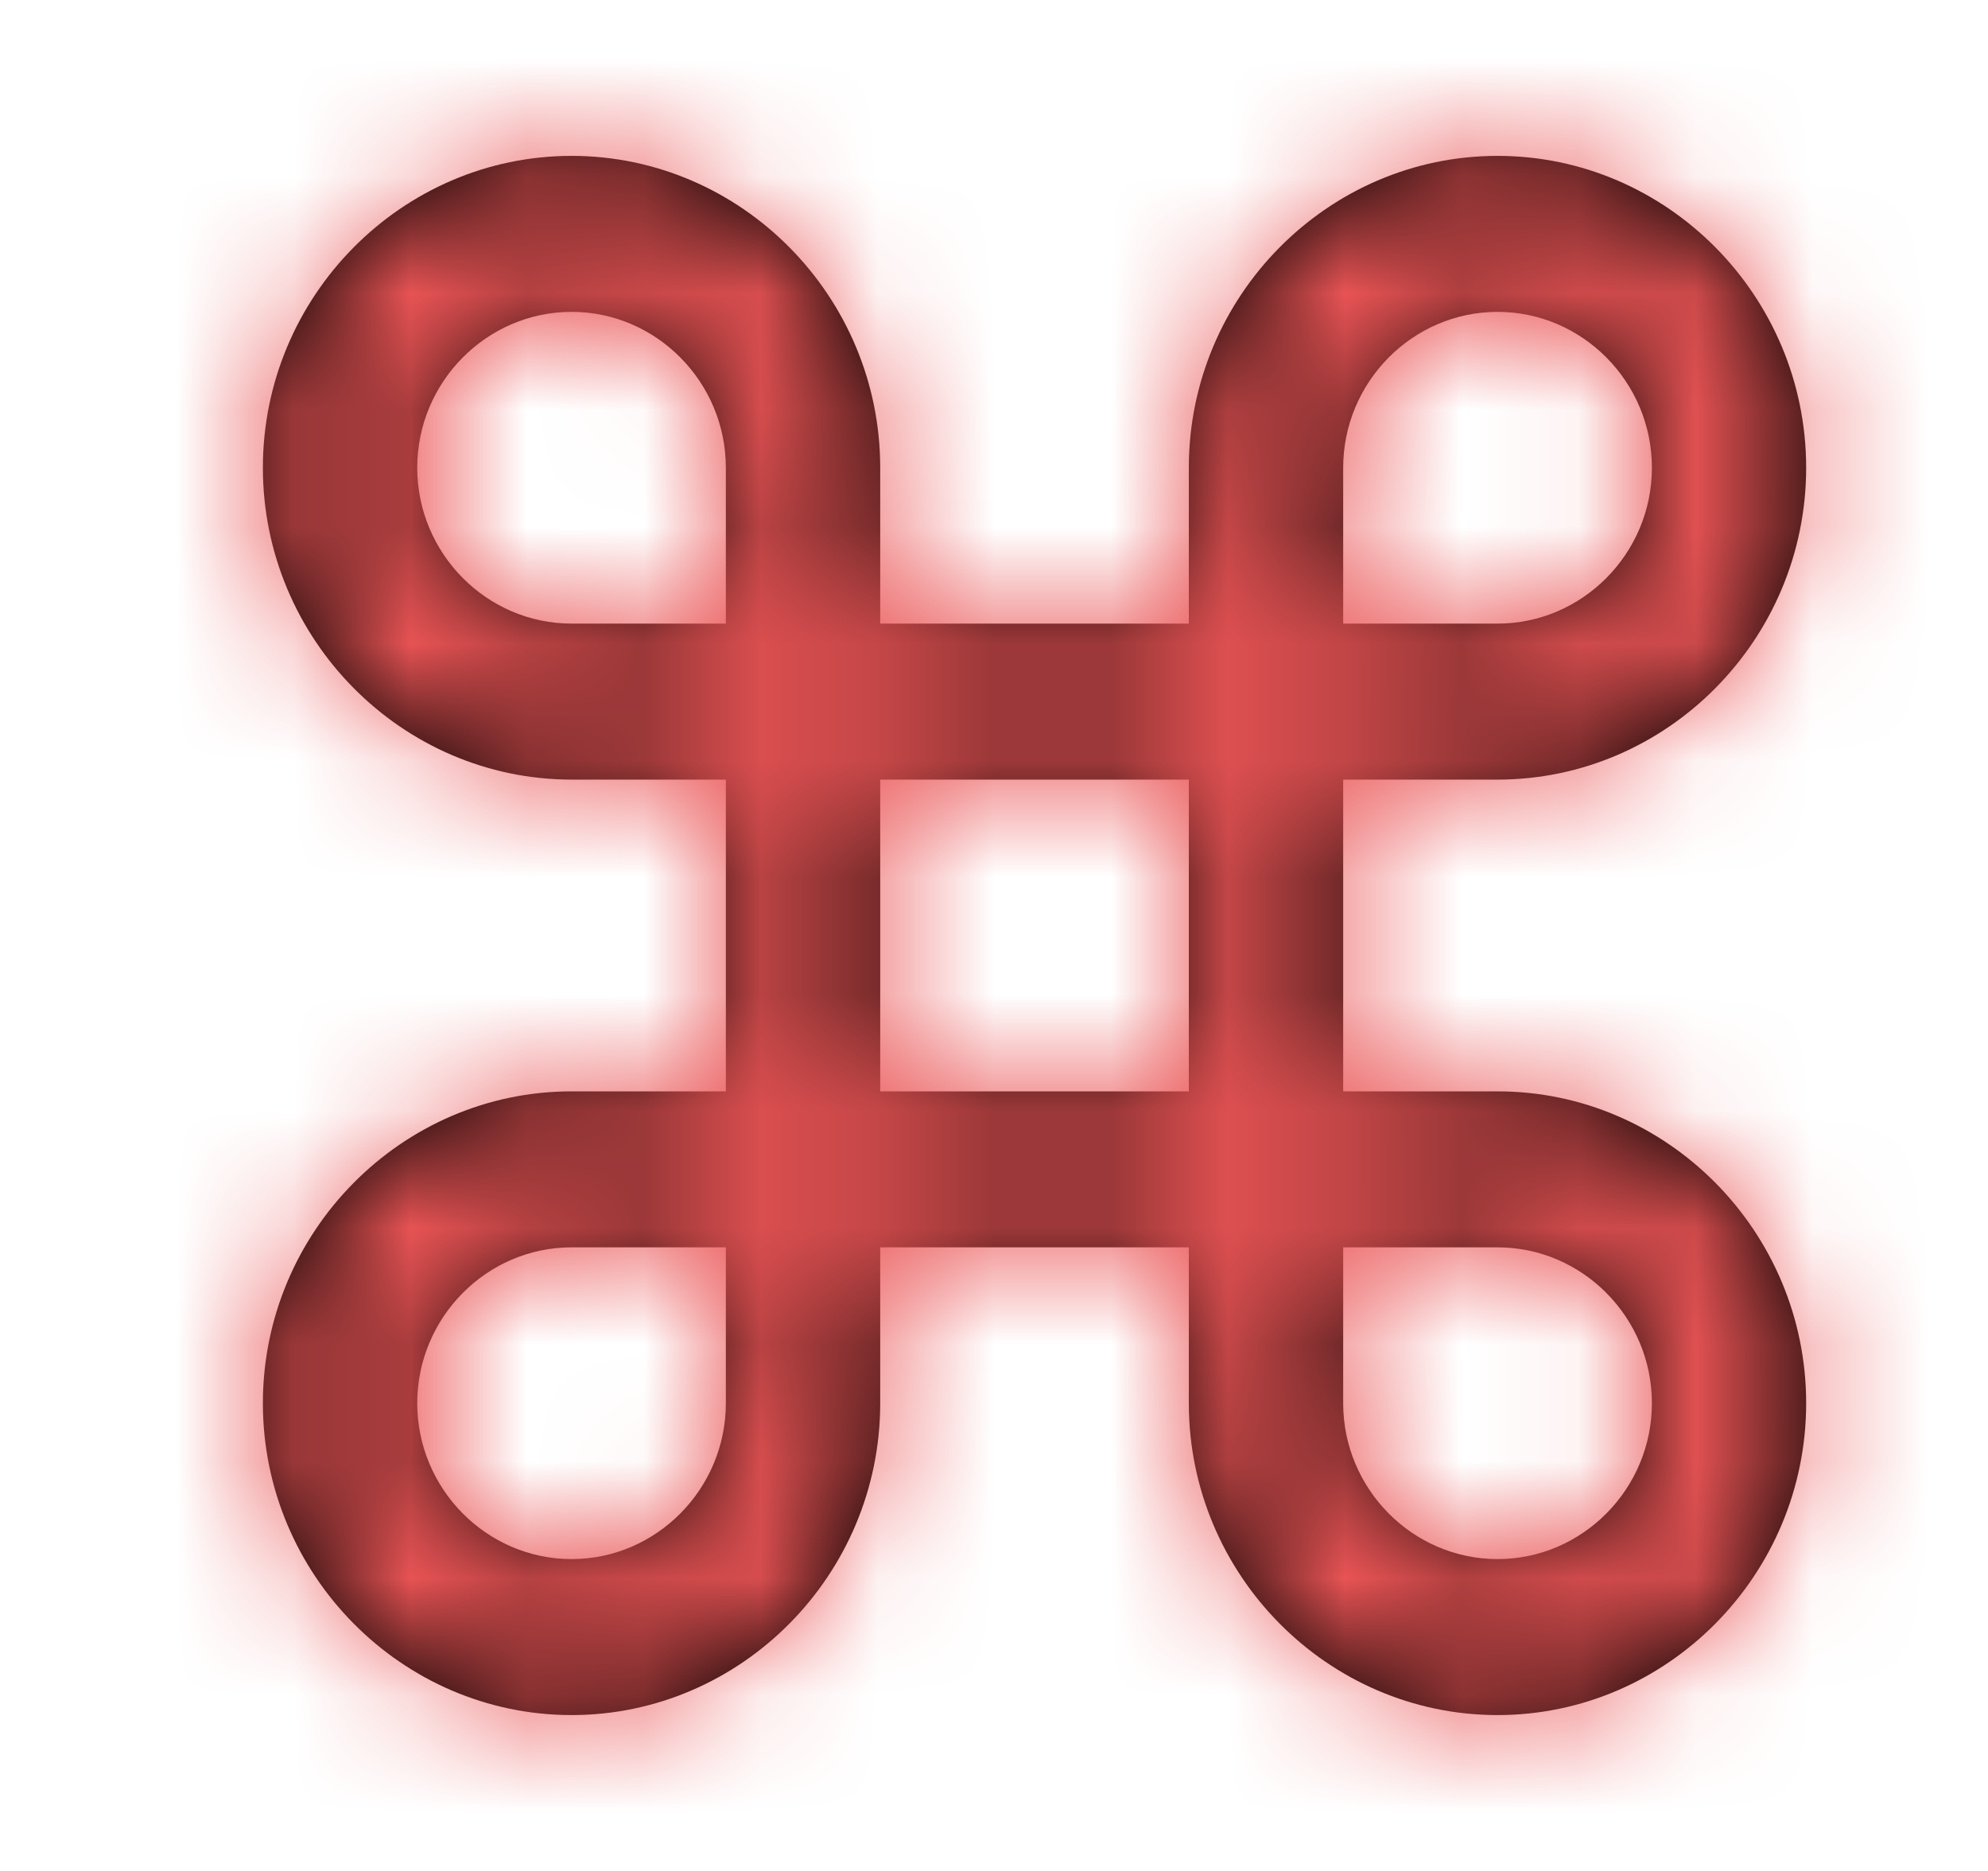 <svg width="17" height="16" viewBox="0 0 17 16" fill="none" xmlns="http://www.w3.org/2000/svg">
<path fill-rule="evenodd" clip-rule="evenodd" d="M11.486 9.333H12.806C14.258 9.333 15.445 10.533 15.445 12C15.445 13.467 14.258 14.667 12.806 14.667C11.354 14.667 10.166 13.467 10.166 12V10.667H7.527V12C7.527 13.467 6.339 14.667 4.888 14.667C3.436 14.667 2.248 13.467 2.248 12C2.248 10.533 3.436 9.333 4.888 9.333H6.207V6.667H4.888C3.436 6.667 2.248 5.467 2.248 4C2.248 2.533 3.436 1.333 4.888 1.333C6.339 1.333 7.527 2.533 7.527 4V5.333H10.166V4C10.166 2.533 11.354 1.333 12.806 1.333C14.258 1.333 15.445 2.533 15.445 4C15.445 5.467 14.258 6.667 12.806 6.667H11.486V9.333ZM12.806 2.667C12.08 2.667 11.486 3.267 11.486 4V5.333H12.806C13.532 5.333 14.126 4.733 14.126 4C14.126 3.267 13.532 2.667 12.806 2.667ZM6.207 12C6.207 12.733 5.613 13.333 4.888 13.333C4.162 13.333 3.568 12.733 3.568 12C3.568 11.267 4.162 10.667 4.888 10.667H6.207V12ZM4.888 5.333H6.207V4C6.207 3.267 5.613 2.667 4.888 2.667C4.162 2.667 3.568 3.267 3.568 4C3.568 4.733 4.162 5.333 4.888 5.333ZM10.166 9.333H7.527V6.667H10.166V9.333ZM11.486 12C11.486 12.733 12.08 13.333 12.806 13.333C13.532 13.333 14.126 12.733 14.126 12C14.126 11.267 13.532 10.667 12.806 10.667H11.486V12Z" fill="black"/>
<mask id="mask0_0_14427" style="mask-type:luminance" maskUnits="userSpaceOnUse" x="2" y="1" width="14" height="14">
<path fill-rule="evenodd" clip-rule="evenodd" d="M11.486 9.333H12.806C14.258 9.333 15.445 10.533 15.445 12C15.445 13.467 14.258 14.667 12.806 14.667C11.354 14.667 10.166 13.467 10.166 12V10.667H7.527V12C7.527 13.467 6.339 14.667 4.888 14.667C3.436 14.667 2.248 13.467 2.248 12C2.248 10.533 3.436 9.333 4.888 9.333H6.207V6.667H4.888C3.436 6.667 2.248 5.467 2.248 4C2.248 2.533 3.436 1.333 4.888 1.333C6.339 1.333 7.527 2.533 7.527 4V5.333H10.166V4C10.166 2.533 11.354 1.333 12.806 1.333C14.258 1.333 15.445 2.533 15.445 4C15.445 5.467 14.258 6.667 12.806 6.667H11.486V9.333ZM12.806 2.667C12.08 2.667 11.486 3.267 11.486 4V5.333H12.806C13.532 5.333 14.126 4.733 14.126 4C14.126 3.267 13.532 2.667 12.806 2.667ZM6.207 12C6.207 12.733 5.613 13.333 4.888 13.333C4.162 13.333 3.568 12.733 3.568 12C3.568 11.267 4.162 10.667 4.888 10.667H6.207V12ZM4.888 5.333H6.207V4C6.207 3.267 5.613 2.667 4.888 2.667C4.162 2.667 3.568 3.267 3.568 4C3.568 4.733 4.162 5.333 4.888 5.333ZM10.166 9.333H7.527V6.667H10.166V9.333ZM11.486 12C11.486 12.733 12.08 13.333 12.806 13.333C13.532 13.333 14.126 12.733 14.126 12C14.126 11.267 13.532 10.667 12.806 10.667H11.486V12Z" fill="white"/>
</mask>
<g mask="url(#mask0_0_14427)">
<rect x="0.929" width="15.837" height="16" fill="#EA5455"/>
</g>
</svg>
